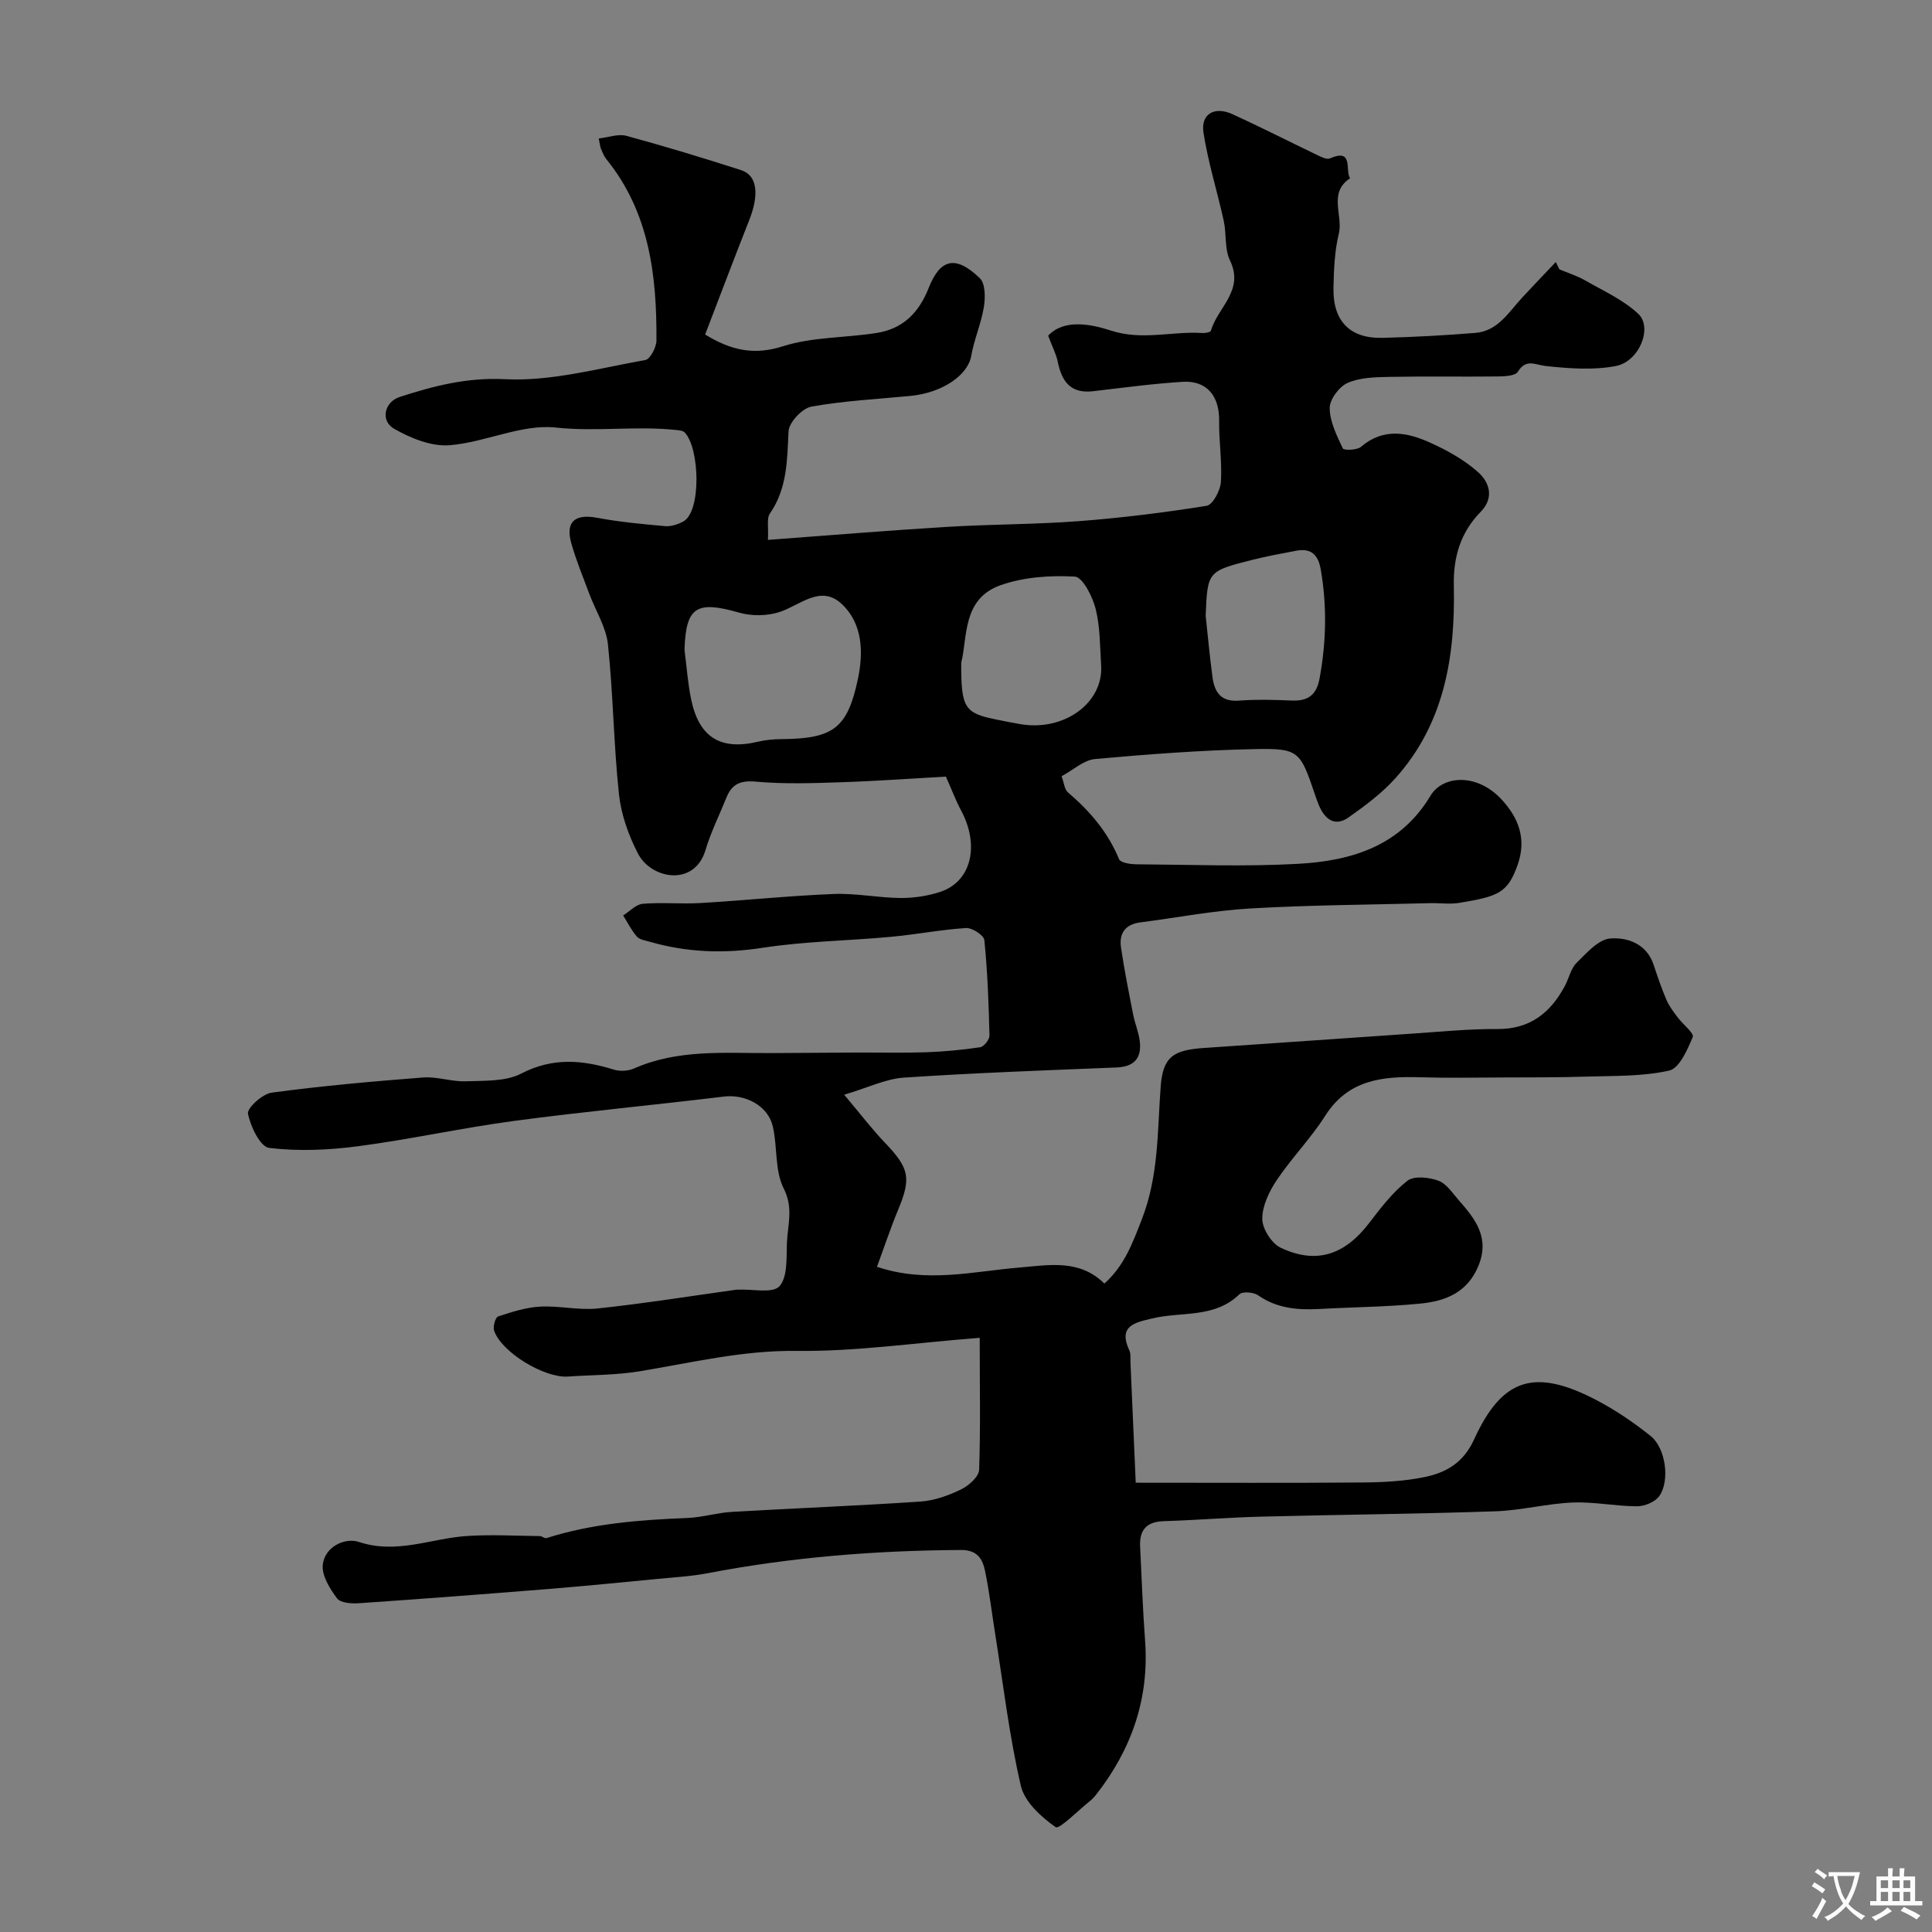 <svg enable-background="new 0 0 400 400" viewBox="0 0 400 400" xmlns="http://www.w3.org/2000/svg"><rect x="0" y="0" width="400" height="400" fill="#808080" stroke="none"/><path d="m202.84 276.98c-13.64 1.06-25.78 2.86-37.91 2.71-11.2-.14-21.76 2.45-32.57 4.23-4.85.8-9.85.73-14.78 1.08-4.88.34-13.76-5.03-15.28-9.5-.28-.83.26-2.75.83-2.94 2.83-.94 5.77-1.88 8.72-2.04 3.96-.21 8.01.8 11.93.38 9.58-1.02 19.11-2.55 28.66-3.88.16-.02.33 0 .5-.01 2.91-.14 7.06.82 8.43-.7 1.73-1.92 1.43-5.87 1.55-8.96.15-3.73 1.4-7.24-.66-11.29-1.89-3.71-1.26-8.62-2.27-12.89-1.02-4.31-5.75-6.67-10.1-6.14-14.47 1.76-28.99 3.11-43.44 5.04-10.82 1.45-21.52 3.83-32.35 5.25-6.07.8-12.34 1.07-18.38.34-1.83-.22-3.86-4.43-4.38-7.09-.22-1.15 3-4.1 4.92-4.35 10.41-1.4 20.89-2.33 31.36-3.14 2.89-.22 5.88.9 8.79.79 3.88-.15 8.26.09 11.51-1.6 6.51-3.37 12.64-2.84 19.15-.82 1.26.39 2.96.31 4.17-.22 9.1-4.03 18.71-3.17 28.24-3.2 5.87-.02 11.73-.09 17.6-.11 4.86-.02 9.73.1 14.59-.06 3.77-.13 7.54-.48 11.27-1.04.77-.12 1.94-1.59 1.92-2.42-.16-6.59-.4-13.2-1.06-19.76-.1-1-2.53-2.58-3.79-2.5-5.2.33-10.36 1.34-15.56 1.82-8.85.82-17.8.92-26.56 2.27-8 1.24-15.67.97-23.36-1.25-.94-.27-2.12-.43-2.68-1.08-1.13-1.3-1.91-2.9-2.83-4.37 1.35-.84 2.65-2.29 4.06-2.41 3.97-.33 8 .08 11.99-.16 9.2-.54 18.37-1.51 27.57-1.87 4.58-.18 9.2.79 13.8.83 2.74.02 5.6-.41 8.2-1.26 6.47-2.11 8.25-9.61 4.32-16.91-1.05-1.94-1.82-4.04-3.12-6.96-6.71.37-14.26.92-21.82 1.17-5.85.2-11.74.39-17.55-.13-3.2-.29-4.94.51-6.06 3.28-1.46 3.62-3.23 7.15-4.34 10.87-2.27 7.66-11.23 6.06-13.98.75-1.96-3.78-3.49-8.08-3.94-12.28-1.1-10.31-1.19-20.72-2.28-31.03-.38-3.59-2.56-6.97-3.86-10.47-1.3-3.49-2.74-6.95-3.74-10.52-1.24-4.43.79-6.08 5.34-5.23 4.64.87 9.37 1.31 14.08 1.73 1.2.11 2.57-.34 3.68-.9 3.91-1.95 3.5-15.31.38-18.5-.38-.39-1.19-.45-1.82-.51-8.25-.88-16.48.4-24.87-.5-7.1-.76-14.58 3.07-21.98 3.66-3.76.3-8.08-1.46-11.5-3.42-2.84-1.63-2.04-5.53 1.19-6.58 7.05-2.28 13.91-4.07 21.82-3.67 9.6.48 19.38-2.27 29.02-3.97 1.01-.18 2.29-2.63 2.3-4.03.08-13.46-1.45-26.53-10.36-37.54-.5-.62-.81-1.42-1.13-2.17-.18-.43-.2-.93-.45-2.13 2.02-.23 4.03-1 5.7-.55 7.98 2.17 15.9 4.57 23.76 7.1 3.38 1.09 3.8 5.04 1.66 10.43-3.1 7.84-6.07 15.73-9.1 23.61 5.31 3.24 10.05 4.37 16.11 2.43 6.13-1.95 12.92-1.73 19.38-2.75 5.4-.85 8.72-4.09 10.79-9.31 2.33-5.9 5.46-7 10.6-2.02 1.15 1.12 1.14 4.01.83 5.95-.56 3.43-2.02 6.7-2.62 10.13-.69 3.97-5.92 7.63-12.59 8.28-6.85.67-13.76 1-20.51 2.22-1.9.35-4.63 3.26-4.72 5.11-.3 5.98-.25 11.8-3.87 17.04-.69 1-.25 2.8-.4 5.44 12.69-.94 24.83-1.95 36.99-2.69 9.11-.56 18.27-.5 27.37-1.19 8.86-.68 17.7-1.77 26.47-3.18 1.26-.2 2.83-3.14 2.95-4.9.28-4.2-.42-8.46-.36-12.68.07-5.14-2.55-8.4-7.55-8.09-6.21.39-12.39 1.23-18.58 1.95-4.67.54-6.47-2.08-7.29-6.13-.32-1.56-1.1-3.03-1.98-5.36 3.31-3.59 9.06-2.35 12.95-1.08 6.57 2.14 12.7.1 18.98.52.6.04 1.68-.17 1.77-.48 1.36-4.8 6.97-8.31 3.95-14.53-1.16-2.37-.7-5.48-1.29-8.19-1.34-6.11-3.25-12.12-4.2-18.28-.6-3.87 2.26-5.53 5.98-3.84 5.89 2.69 11.67 5.64 17.51 8.44.84.4 2.01 1.02 2.67.73 5.01-2.19 3.09 2.47 4.19 4.11-4.59 3.01-1.4 7.67-2.33 11.48-.89 3.63-1.03 7.49-1.11 11.26-.13 6.84 3.43 10.47 10.15 10.3 6.43-.16 12.85-.51 19.26-1.03 4.61-.38 6.84-4.25 9.61-7.25 2.31-2.5 4.67-4.95 7.01-7.42.25.51.5 1.01.75 1.52 1.77.74 3.63 1.32 5.28 2.26 3.78 2.17 7.92 4.02 11.04 6.94 3.04 2.85.22 9.87-4.63 10.81-4.66.9-9.67.51-14.45.01-2.28-.24-4.11-1.62-5.85 1.18-.53.85-2.66.95-4.06.97-7.5.09-15-.06-22.5.09-2.93.06-6.09.11-8.68 1.25-1.74.76-3.72 3.41-3.71 5.21.02 2.82 1.47 5.7 2.72 8.36.2.42 2.94.37 3.76-.34 4.63-3.97 9.54-3.02 14.31-.87 3.51 1.59 7.03 3.54 9.89 6.07 2.39 2.11 3.46 5.32.57 8.27-4.16 4.25-5.68 9.37-5.55 15.25.31 14.57-1.9 28.51-12.06 39.85-2.79 3.12-6.26 5.71-9.71 8.14-2.88 2.03-4.93.4-6.16-2.48-.32-.75-.58-1.52-.84-2.29-3.02-8.92-3.32-9.55-12.42-9.36-11.04.23-22.09 1.06-33.09 2.06-2.34.21-4.51 2.26-6.93 3.56.5 1.33.59 2.73 1.33 3.36 4.53 3.86 8.27 8.23 10.57 13.82.3.72 2.3 1.04 3.52 1.05 11.17.08 22.36.52 33.49-.09 11.02-.6 21.18-3.61 27.48-14.12 2.52-4.2 9.63-4.76 14.78.87 3.33 3.64 5.19 7.96 3.25 13.46-2.07 5.86-4.04 6.53-12.08 7.87-1.95.32-3.99.01-5.99.06-12.44.32-24.89.38-37.3 1.1-7.63.44-15.21 1.91-22.81 2.89-3.11.4-4.36 2.33-3.94 5.18.68 4.64 1.61 9.25 2.51 13.85.37 1.91 1.18 3.75 1.39 5.67.37 3.42-1.2 5.18-4.82 5.33-14.69.59-29.39 1.12-44.06 2.1-3.7.25-7.3 2.04-12.33 3.54 3.44 4.08 5.77 7.15 8.41 9.91 5.08 5.32 5.5 7.3 2.78 13.86-1.6 3.86-2.92 7.83-4.4 11.86 10.27 3.44 19.89.95 29.48.15 6.2-.52 12.44-1.77 17.6 3.32 4.1-3.67 5.79-8.24 7.74-13.27 3.55-9.12 3.22-18.29 3.92-27.59.47-6.22 2.78-7.5 8.98-7.92 14.47-.97 28.93-2.01 43.4-2.99 5.76-.39 11.54-.97 17.3-.93 6.77.05 11.01-3.34 14-8.92.85-1.58 1.22-3.59 2.42-4.78 2.07-2.04 4.54-4.88 7.01-5.05 3.52-.26 7.5 1.08 8.94 5.44.82 2.46 1.65 4.93 2.68 7.31.56 1.3 1.46 2.46 2.32 3.61 1.05 1.41 3.43 3.26 3.11 4.03-1.1 2.63-2.77 6.49-4.88 6.96-5.54 1.25-11.43 1.07-17.18 1.25-5.86.19-11.73.15-17.59.18-5.54.02-11.08.13-16.61-.04-7.82-.24-15.02.39-19.84 7.97-2.97 4.68-6.94 8.71-10.03 13.32-1.58 2.35-3.01 5.34-3 8.03.01 2.05 1.93 5.08 3.81 5.97 7.37 3.49 13.26 1.49 18.3-5.09 2.4-3.14 4.87-6.38 7.93-8.77 1.37-1.07 4.48-.74 6.42-.02 1.7.62 2.95 2.61 4.27 4.1 3.42 3.88 6.42 7.75 4 13.58-2.31 5.57-6.92 7.27-12.07 7.77-6.9.68-13.86.72-20.79 1.11-4.53.25-8.83-.11-12.75-2.84-.93-.65-3.21-.83-3.86-.2-5.14 5.01-11.97 3.54-18.01 4.99-3.59.86-7.17 1.49-4.77 6.63.33.7.19 1.63.23 2.45.38 8.52.75 17.05 1.09 24.94 16.57 0 31.79.08 47-.05 4.26-.03 8.6-.26 12.76-1.11 4.48-.92 8.08-2.94 10.3-7.81 5.8-12.71 12.52-14.76 25.14-8.23 4.03 2.09 7.86 4.69 11.41 7.53 3.13 2.5 4.04 9.31 1.77 12.46-.87 1.21-3.03 2.09-4.6 2.09-4.43-.01-8.89-.96-13.3-.78-5.37.22-10.69 1.64-16.06 1.82-16.09.55-32.2.69-48.3 1.1-6.77.17-13.53.73-20.31.94-3.63.11-5.08 1.87-4.9 5.32.33 6.43.54 12.88 1.02 19.3.91 12.04-2.76 22.58-10.11 31.98-.41.52-.88 1.02-1.4 1.43-2.4 1.91-6.25 5.83-6.99 5.32-3.01-2.09-6.45-5.24-7.22-8.57-2.39-10.32-3.63-20.9-5.3-31.38-.7-4.36-1.21-8.75-2.1-13.06-.51-2.48-1.58-4.38-4.94-4.37-17.66.09-35.17 1.48-52.52 4.81-3.37.65-6.83.83-10.26 1.17-7.5.72-15 1.47-22.51 2.08-13.13 1.06-26.26 2.06-39.39 2.96-1.53.11-3.83-.05-4.54-1-1.5-2.01-3.22-4.75-2.96-6.98.44-3.82 4.67-5.64 7.47-4.71 7.83 2.61 14.96-.74 22.39-1.23 5-.33 10.05-.03 15.08.02.46.01 1 .54 1.37.42 9.5-3.03 19.3-3.77 29.18-4.17 3.08-.12 6.12-1.08 9.19-1.26 13.02-.76 26.07-1.26 39.08-2.14 2.84-.19 5.76-1.24 8.36-2.5 1.6-.77 3.71-2.62 3.77-4.07.3-8.63.12-17.32.12-27.33zm-61.12-142.46c.44 3.4.67 6.85 1.36 10.21 1.62 7.94 6.11 10.68 13.86 8.83 1.58-.38 3.25-.52 4.88-.53 10.62-.1 13.6-2.16 15.78-12.35 1.19-5.55 1.05-11.58-3.36-15.66-4.37-4.04-8.58.31-12.88 1.7-2.56.83-5.78.86-8.37.11-8.81-2.53-10.99-1.18-11.27 7.69zm57.29 2.69c-.04 9.34.69 10.42 7.12 11.73 1.75.36 3.51.72 5.27 1.01 9.01 1.46 17.08-4.47 16.58-12.21-.25-3.93-.2-7.97-1.15-11.73-.64-2.52-2.69-6.54-4.3-6.63-5.11-.29-10.61.09-15.4 1.79-7.97 2.82-6.79 10.88-8.12 16.04zm50.61-9.72c.46 4.23.84 8.46 1.41 12.68.41 3.06 1.68 5.17 5.43 4.89 3.63-.27 7.3-.18 10.95-.02 3.35.14 5.15-1.09 5.79-4.56 1.39-7.55 1.56-15.05.24-22.62-.52-2.97-1.98-4.43-5.05-3.84-3.02.58-6.05 1.12-9.03 1.87-9.37 2.37-9.36 2.41-9.74 11.6z" fill="#000001"/><g fill="#fafbfa"><path d="m377.9 391.2c-.2.3-.4.5-.6.8-.7-.6-1.4-1-2.2-1.5.2-.3.4-.5.5-.8.6.4 1.4.8 2.3 1.5zm-1.8 6.1c-.2-.2-.5-.4-.9-.6.4-.6.8-1.2 1.2-1.9s.7-1.3.9-1.9c.3.3.5.5.8.7-.7 1.3-1.4 2.6-2 3.7zm2.2-9c-.3.3-.5.5-.6.8-.6-.6-1.3-1.1-2-1.5.3-.3.5-.5.6-.7.6.5 1.3.9 2 1.4zm.3.2v-.9h2 4.5c-.3 1.3-.6 2.5-1 3.6s-.9 2.1-1.4 3c.4.5 1 1 1.6 1.4s1.2.8 1.9 1.1c-.3.2-.5.4-.8.8-.4-.3-1-.7-1.6-1.2s-1.2-1.1-1.6-1.6c-.5.6-1.1 1.1-1.7 1.6s-1.4.9-2.1 1.4c-.1-.3-.3-.5-.7-.8.6-.2 1.2-.5 1.9-1s1.4-1.1 2-1.8c-.5-.8-.9-1.6-1.2-2.5s-.6-2-.8-3.2c-.4.1-.7.1-1 .1zm2.5 2.7c.2 1 .7 1.7 1 2.2.3-.5.6-1.1 1-2s.6-1.9.9-3h-3.2-.4c.1.9.3 1.8.7 2.8z"/><path d="m396.5 388.5v1.5 3.6h1.5v.9c-.4 0-1 0-1.7 0h-7.9c-.5 0-.9 0-1.2 0v-.9h1.3v-3.5c0-.7 0-1.2 0-1.6h2.4c0-.8 0-1.4 0-1.7h1c0 .3-.1.8-.1 1.7h1.5c0-.8 0-1.4 0-1.7h1c0 .3-.1.9-.1 1.7zm-8.2 9.2c-.2-.3-.5-.5-.8-.8.8-.3 1.4-.6 1.9-.9s1-.7 1.4-1.1c.3.3.6.5.9.8-1.6 1-2.8 1.6-3.4 2zm2.6-6.8v-1.6h-1.5v1.6zm0 2.7v-1.9h-1.5v1.9zm2.4-2.7v-1.6h-1.5v1.6zm0 2.7v-1.9h-1.5v1.9zm.2 2 .7-.8c.4.2.9.5 1.6.8s1.3.7 1.8 1c-.3.3-.5.5-.8.8-.4-.3-1.5-1-3.3-1.8zm2-4.7v-1.6h-1.4v1.6zm0 2.7v-1.9h-1.4v1.9z"/></g></svg>